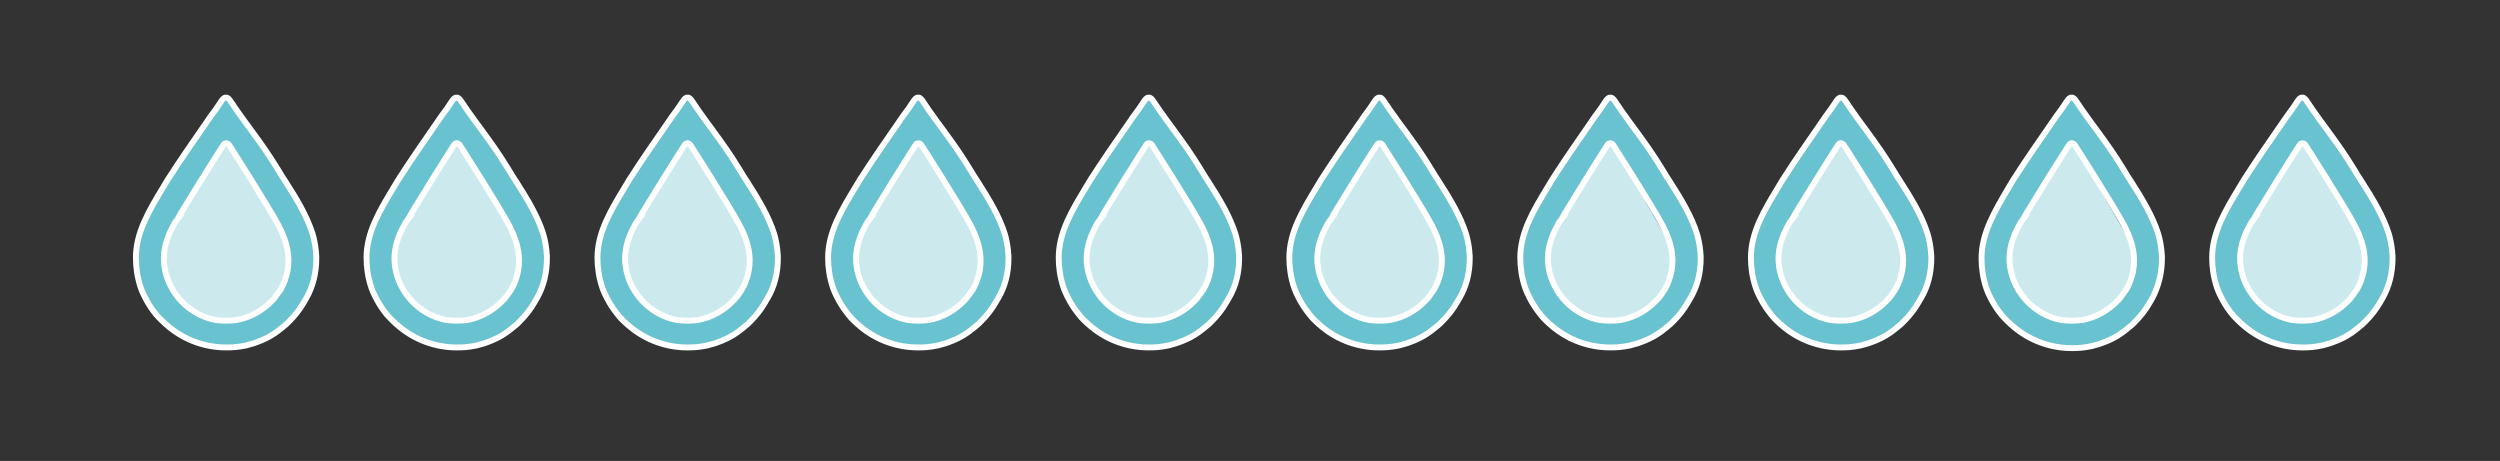 <?xml version="1.0" encoding="utf-8"?>
<!-- Generator: Adobe Illustrator 24.1.0, SVG Export Plug-In . SVG Version: 6.00 Build 0)  -->
<svg version="1.1" id="Layer_1" xmlns="http://www.w3.org/2000/svg" xmlns:xlink="http://www.w3.org/1999/xlink" x="0px" y="0px"
	 viewBox="0 0 746.9 137.7" style="enable-background:new 0 0 746.9 137.7;" xml:space="preserve">
<rect x="0" y="0" width="746.9" height="137.7" fill="#333333" stroke="none"/>
<style type="text/css">
	.st0{fill:#CCEAEE;}
	.st1{clip-path:url(#SVGID_2_);fill:#69C2CF;}
	.st2{clip-path:url(#SVGID_2_);fill:none;stroke:#FFFFFF;stroke-width:1.761;stroke-miterlimit:10;}
</style>
<polygon class="st0" points="55.9,60.6 44.7,82.2 55.9,101.9 76,99 91.6,82.2 68.1,41.8 "/>
<polygon class="st0" points="122.5,54.6 111.3,76.2 122.5,95.9 144.1,99.6 158.2,76.2 134.7,35.8 "/>
<polygon class="st0" points="192,54.6 180.7,76.2 192,95.9 213.5,99.6 227.6,76.2 204.2,35.8 "/>
<polygon class="st0" points="262.3,54.6 251.1,76.2 262.3,95.9 283.9,99.6 298,76.2 274.5,35.8 "/>
<polygon class="st0" points="329.9,54.6 318.6,76.2 329.9,95.9 351.4,99.6 365.5,76.2 342.1,35.8 "/>
<polygon class="st0" points="400.2,60.6 389,82.2 400.2,101.9 419.9,101.3 435.9,82.2 412.4,41.8 "/>
<polygon class="st0" points="468.7,60.6 457.4,82.2 468.7,101.9 488.3,100.2 504.3,82.2 480.9,41.8 "/>
<polygon class="st0" points="536,55.9 524.8,77.4 536,97.1 557.6,100.9 571.7,77.4 548.2,37.1 "/>
<polygon class="st0" points="606.6,60.6 595.3,82.2 606.6,101.9 626.1,99.7 642.2,82.2 618.8,41.8 "/>
<polygon class="st0" points="676,60.6 664.7,82.2 676,101.9 694.5,100.2 711.6,82.2 688.2,41.8 "/>
<g>
	<defs>
		<rect id="SVGID_1_" x="39.7" y="28.3" width="676" height="77.3"/>
	</defs>
	<clipPath id="SVGID_2_">
		<use xlink:href="#SVGID_1_"  style="overflow:visible;"/>
	</clipPath>
	<path class="st1" d="M81.8,89.3c0,0-0.1,0.1-0.1,0.1c0,0-0.3,0.3-0.3,0.3c-2.9,3.1-6.7,5.2-10.7,5.9c-0.8,0.1-1.7,0.2-2.5,0.2H67
		c-0.8,0-1.7-0.1-2.6-0.2c-3.8-0.7-7.5-2.7-10.3-5.7c-3.6-3.9-5.5-9-5.1-14c0.3-3.6,1.8-6.8,3.1-9.1l0.3-0.5l0.9-1.2l-0.1,0
		c0.2-0.4,0.5-0.8,0.7-1.2c0.4-0.7,0.8-1.2,1.1-1.8c3.4-5.6,6.9-11.2,10.2-16.4l1.6-2.5c0.2-0.3,0.5-0.4,0.8-0.4
		c0.3,0,0.6,0.2,0.8,0.4l1.6,2.5c3,4.7,6.5,10.3,9.9,15.9l0.4,0.7c3.7,6.1,7.9,13,4.8,21.5c-0.3,0.9-0.7,1.7-1.2,2.6
		C83.2,87.4,82.5,88.4,81.8,89.3 M94.5,77.2c0-0.6,0-1.1-0.1-1.7l0-0.3c-0.2-1.9-0.5-3.6-1-5.3c-1.7-5.4-4.8-10.5-8.2-15.8
		c-0.7-1.1-1.4-2.1-2-3.2c-3.2-5.2-4.8-7.4-8.3-12.2c-1.2-1.6-2.5-3.4-4.2-5.8l-1.9-2.8c-0.4-0.6-0.9-1-1.3-1c-0.4,0-0.9,0.4-1.3,1
		c-1,1.6-1.9,2.8-3.3,4.7l-1.1,1.6c-4,5.8-7.8,11.2-11.7,17.3c-0.4,0.7-0.8,1.3-1.2,2c-4.3,7.1-8.3,13.7-8.3,21.3
		c0,1.4,0.1,2.8,0.3,4.1c0.1,0.9,0.3,1.8,0.5,2.6c0.4,1.7,1,3.4,1.8,4.9c0.8,1.6,1.7,3.1,2.7,4.4c0.5,0.7,1.1,1.4,1.7,2
		c0.3,0.3,0.6,0.6,0.9,0.9c0.6,0.6,1.3,1.2,1.9,1.7c4.8,4,10.9,6.2,17.1,6.2c0.9,0,1.8,0,2.8-0.1c0.9-0.1,1.8-0.2,2.7-0.4
		c0.5-0.1,1.1-0.2,1.6-0.4c0.8-0.2,1.5-0.4,2.2-0.7c0.8-0.3,1.6-0.6,2.4-1c1.3-0.6,2.6-1.4,3.8-2.3c0.9-0.7,1.8-1.4,2.6-2.1
		c0.3-0.3,0.6-0.6,0.9-0.9c1.6-1.6,3.1-3.5,4.3-5.6c0.2-0.4,0.5-0.8,0.7-1.2C93.5,85.6,94.5,81.5,94.5,77.2"/>
	<path class="st2" d="M81.8,89.3c0,0-0.1,0.1-0.1,0.1c0,0-0.3,0.3-0.3,0.3c-2.9,3.1-6.7,5.2-10.7,5.9c-0.8,0.1-1.7,0.2-2.5,0.2H67
		c-0.8,0-1.7-0.1-2.6-0.2c-3.8-0.7-7.5-2.7-10.3-5.7c-3.6-3.9-5.5-9-5.1-14c0.3-3.6,1.8-6.8,3.1-9.1l0.3-0.5l0.9-1.2l-0.1,0
		c0.2-0.4,0.5-0.8,0.7-1.2c0.4-0.7,0.8-1.2,1.1-1.8c3.4-5.6,6.9-11.2,10.2-16.4l1.6-2.5c0.2-0.3,0.5-0.4,0.8-0.4
		c0.3,0,0.6,0.2,0.8,0.4l1.6,2.5c3,4.7,6.5,10.3,9.9,15.9l0.4,0.7c3.7,6.1,7.9,13,4.8,21.5c-0.3,0.9-0.7,1.7-1.2,2.6
		C83.2,87.4,82.5,88.4,81.8,89.3z M94.5,77.2c0-0.6,0-1.1-0.1-1.7l0-0.3c-0.2-1.9-0.5-3.6-1-5.3c-1.7-5.4-4.8-10.5-8.2-15.8
		c-0.7-1.1-1.4-2.1-2-3.2c-3.2-5.2-4.8-7.4-8.3-12.2c-1.2-1.6-2.5-3.4-4.2-5.8l-1.9-2.8c-0.4-0.6-0.9-1-1.3-1c-0.4,0-0.9,0.4-1.3,1
		c-1,1.6-1.9,2.8-3.3,4.7l-1.1,1.6c-4,5.8-7.8,11.2-11.7,17.3c-0.4,0.7-0.8,1.3-1.2,2c-4.3,7.1-8.3,13.7-8.3,21.3
		c0,1.4,0.1,2.8,0.3,4.1c0.1,0.9,0.3,1.8,0.5,2.6c0.4,1.7,1,3.4,1.8,4.9c0.8,1.6,1.7,3.1,2.7,4.4c0.5,0.7,1.1,1.4,1.7,2
		c0.3,0.3,0.6,0.6,0.9,0.9c0.6,0.6,1.3,1.2,1.9,1.7c4.8,4,10.9,6.2,17.1,6.2c0.9,0,1.8,0,2.8-0.1c0.9-0.1,1.8-0.2,2.7-0.4
		c0.5-0.1,1.1-0.2,1.6-0.4c0.8-0.2,1.5-0.4,2.2-0.7c0.8-0.3,1.6-0.6,2.4-1c1.3-0.6,2.6-1.4,3.8-2.3c0.9-0.7,1.8-1.4,2.6-2.1
		c0.3-0.3,0.6-0.6,0.9-0.9c1.6-1.6,3.1-3.5,4.3-5.6c0.2-0.4,0.5-0.8,0.7-1.2C93.5,85.6,94.5,81.5,94.5,77.2z"/>
	<path class="st1" d="M357.5,89.3c0,0-0.1,0.1-0.1,0.1l-0.2,0.2c0,0-0.2,0.3-0.2,0.2c-2.8,3-6.6,5.1-10.6,5.8
		c-0.8,0.1-1.7,0.2-2.5,0.2h-1.2c-0.8,0-1.7-0.1-2.6-0.2c-3.8-0.7-7.5-2.7-10.3-5.7c-3.6-3.9-5.5-9-5.1-14c0.3-3.6,1.8-6.8,3.1-9.1
		l0.3-0.5l0.9-1.2l-0.1,0c0.2-0.4,0.5-0.8,0.7-1.2c0.4-0.7,0.8-1.2,1.1-1.8c3.4-5.6,6.9-11.2,10.2-16.4l1.6-2.5
		c0.2-0.3,0.5-0.4,0.8-0.4c0.3,0,0.6,0.2,0.8,0.4l1.6,2.5c3,4.7,6.5,10.3,9.9,15.9l0.4,0.7c3.7,6.1,7.9,13,4.8,21.5
		c-0.3,0.9-0.7,1.7-1.2,2.6C358.9,87.4,358.2,88.4,357.5,89.3 M370.2,77.2c0-0.6,0-1.1-0.1-1.7l0-0.3c-0.2-1.9-0.5-3.6-1-5.3
		c-1.7-5.4-4.8-10.5-8.2-15.8c-0.7-1.1-1.4-2.1-2-3.2c-3.2-5.2-4.8-7.4-8.3-12.2c-1.2-1.6-2.5-3.4-4.2-5.8l-1.9-2.8
		c-0.4-0.6-0.9-1-1.3-1c-0.4,0-0.9,0.4-1.3,1c-1,1.6-1.9,2.8-3.3,4.7l-1.1,1.6c-4,5.8-7.8,11.2-11.7,17.3c-0.4,0.7-0.8,1.3-1.2,2
		c-4.3,7.1-8.3,13.7-8.3,21.3c0,1.4,0.1,2.8,0.3,4.1c0.1,0.9,0.3,1.8,0.5,2.6c0.4,1.7,1,3.4,1.8,4.9c0.8,1.6,1.7,3.1,2.7,4.4
		c0.5,0.7,1.1,1.4,1.6,2c0.3,0.3,0.6,0.6,0.9,0.9c0.6,0.6,1.3,1.2,1.9,1.7c4.8,4,10.9,6.2,17.1,6.2c0.9,0,1.8,0,2.8-0.1
		c0.9-0.1,1.8-0.2,2.7-0.4c0.5-0.1,1.1-0.2,1.6-0.4c0.8-0.2,1.5-0.4,2.2-0.7c0.8-0.3,1.6-0.6,2.4-1c1.3-0.6,2.6-1.4,3.8-2.3
		c0.9-0.7,1.8-1.4,2.6-2.1c0.3-0.3,0.6-0.6,0.9-0.9c1.6-1.6,3.1-3.5,4.3-5.6c0.2-0.4,0.5-0.8,0.7-1.2
		C369.2,85.6,370.2,81.5,370.2,77.2"/>
	<path class="st2" d="M357.5,89.3c0,0-0.1,0.1-0.1,0.1l-0.2,0.2c0,0-0.2,0.3-0.2,0.2c-2.8,3-6.6,5.1-10.6,5.8
		c-0.8,0.1-1.7,0.2-2.5,0.2h-1.2c-0.8,0-1.7-0.1-2.6-0.2c-3.8-0.7-7.5-2.7-10.3-5.7c-3.6-3.9-5.5-9-5.1-14c0.3-3.6,1.8-6.8,3.1-9.1
		l0.3-0.5l0.9-1.2l-0.1,0c0.2-0.4,0.5-0.8,0.7-1.2c0.4-0.7,0.8-1.2,1.1-1.8c3.4-5.6,6.9-11.2,10.2-16.4l1.6-2.5
		c0.2-0.3,0.5-0.4,0.8-0.4c0.3,0,0.6,0.2,0.8,0.4l1.6,2.5c3,4.7,6.5,10.3,9.9,15.9l0.4,0.7c3.7,6.1,7.9,13,4.8,21.5
		c-0.3,0.9-0.7,1.7-1.2,2.6C358.9,87.4,358.2,88.4,357.5,89.3z M370.2,77.2c0-0.6,0-1.1-0.1-1.7l0-0.3c-0.2-1.9-0.5-3.6-1-5.3
		c-1.7-5.4-4.8-10.5-8.2-15.8c-0.7-1.1-1.4-2.1-2-3.2c-3.2-5.2-4.8-7.4-8.3-12.2c-1.2-1.6-2.5-3.4-4.2-5.8l-1.9-2.8
		c-0.4-0.6-0.9-1-1.3-1c-0.4,0-0.9,0.4-1.3,1c-1,1.6-1.9,2.8-3.3,4.7l-1.1,1.6c-4,5.8-7.8,11.2-11.7,17.3c-0.4,0.7-0.8,1.3-1.2,2
		c-4.3,7.1-8.3,13.7-8.3,21.3c0,1.4,0.1,2.8,0.3,4.1c0.1,0.9,0.3,1.8,0.5,2.6c0.4,1.7,1,3.4,1.8,4.9c0.8,1.6,1.7,3.1,2.7,4.4
		c0.5,0.7,1.1,1.4,1.6,2c0.3,0.3,0.6,0.6,0.9,0.9c0.6,0.6,1.3,1.2,1.9,1.7c4.8,4,10.9,6.2,17.1,6.2c0.9,0,1.8,0,2.8-0.1
		c0.9-0.1,1.8-0.2,2.7-0.4c0.5-0.1,1.1-0.2,1.6-0.4c0.8-0.2,1.5-0.4,2.2-0.7c0.8-0.3,1.6-0.6,2.4-1c1.3-0.6,2.6-1.4,3.8-2.3
		c0.9-0.7,1.8-1.4,2.6-2.1c0.3-0.3,0.6-0.6,0.9-0.9c1.6-1.6,3.1-3.5,4.3-5.6c0.2-0.4,0.5-0.8,0.7-1.2
		C369.2,85.6,370.2,81.5,370.2,77.2z"/>
	<path class="st1" d="M219.6,89.3c0,0-0.1,0.1-0.1,0.1l-0.2,0.2c0,0-0.2,0.3-0.2,0.2c-2.8,3-6.6,5.1-10.6,5.8
		c-0.8,0.1-1.7,0.2-2.5,0.2h-1.2c-0.8,0-1.7-0.1-2.6-0.2c-3.8-0.7-7.5-2.7-10.3-5.7c-3.6-3.9-5.5-9-5.1-14c0.3-3.6,1.8-6.8,3.1-9.1
		l0.3-0.5l0.9-1.2l-0.1,0c0.2-0.4,0.5-0.8,0.7-1.2c0.4-0.7,0.8-1.2,1.1-1.8c3.4-5.6,6.9-11.2,10.2-16.4l1.6-2.5
		c0.2-0.3,0.5-0.4,0.8-0.4c0.3,0,0.6,0.2,0.8,0.4l1.6,2.5c3,4.7,6.5,10.3,9.9,15.9l0.4,0.7c3.7,6.1,7.9,13,4.8,21.5
		c-0.3,0.9-0.7,1.7-1.2,2.6C221.1,87.4,220.4,88.4,219.6,89.3 M232.4,77.2c0-0.6,0-1.1-0.1-1.7l0-0.3c-0.2-1.9-0.5-3.6-1-5.3
		c-1.7-5.4-4.8-10.5-8.2-15.8c-0.7-1.1-1.4-2.1-2-3.2c-3.2-5.2-4.8-7.4-8.3-12.2c-1.2-1.6-2.5-3.4-4.2-5.8l-1.9-2.8
		c-0.4-0.6-0.9-1-1.3-1c-0.4,0-0.9,0.4-1.3,1c-1,1.6-1.9,2.8-3.3,4.7l-1.1,1.6c-4,5.8-7.8,11.2-11.7,17.3c-0.4,0.7-0.8,1.3-1.2,2
		c-4.3,7.1-8.3,13.7-8.3,21.3c0,1.4,0.1,2.8,0.3,4.1c0.1,0.9,0.3,1.8,0.5,2.6c0.4,1.7,1,3.4,1.8,4.9c0.8,1.6,1.7,3.1,2.7,4.4
		c0.5,0.7,1.1,1.4,1.6,2c0.3,0.3,0.6,0.6,0.9,0.9c0.6,0.6,1.3,1.2,1.9,1.7c4.8,4,10.9,6.2,17.1,6.2c0.9,0,1.8,0,2.8-0.1
		c0.9-0.1,1.8-0.2,2.7-0.4c0.5-0.1,1.1-0.2,1.6-0.4c0.8-0.2,1.5-0.4,2.2-0.7c0.8-0.3,1.6-0.6,2.4-1c1.3-0.6,2.6-1.4,3.8-2.3
		c0.9-0.7,1.8-1.4,2.6-2.1c0.3-0.3,0.6-0.6,0.9-0.9c1.6-1.6,3.1-3.5,4.3-5.6c0.2-0.4,0.5-0.8,0.7-1.2
		C231.4,85.6,232.4,81.5,232.4,77.2"/>
	<path class="st2" d="M219.6,89.3c0,0-0.1,0.1-0.1,0.1l-0.2,0.2c0,0-0.2,0.3-0.2,0.2c-2.8,3-6.6,5.1-10.6,5.8
		c-0.8,0.1-1.7,0.2-2.5,0.2h-1.2c-0.8,0-1.7-0.1-2.6-0.2c-3.8-0.7-7.5-2.7-10.3-5.7c-3.6-3.9-5.5-9-5.1-14c0.3-3.6,1.8-6.8,3.1-9.1
		l0.3-0.5l0.9-1.2l-0.1,0c0.2-0.4,0.5-0.8,0.7-1.2c0.4-0.7,0.8-1.2,1.1-1.8c3.4-5.6,6.9-11.2,10.2-16.4l1.6-2.5
		c0.2-0.3,0.5-0.4,0.8-0.4c0.3,0,0.6,0.2,0.8,0.4l1.6,2.5c3,4.7,6.5,10.3,9.9,15.9l0.4,0.7c3.7,6.1,7.9,13,4.8,21.5
		c-0.3,0.9-0.7,1.7-1.2,2.6C221.1,87.4,220.4,88.4,219.6,89.3z M232.4,77.2c0-0.6,0-1.1-0.1-1.7l0-0.3c-0.2-1.9-0.5-3.6-1-5.3
		c-1.7-5.4-4.8-10.5-8.2-15.8c-0.7-1.1-1.4-2.1-2-3.2c-3.2-5.2-4.8-7.4-8.3-12.2c-1.2-1.6-2.5-3.4-4.2-5.8l-1.9-2.8
		c-0.4-0.6-0.9-1-1.3-1c-0.4,0-0.9,0.4-1.3,1c-1,1.6-1.9,2.8-3.3,4.7l-1.1,1.6c-4,5.8-7.8,11.2-11.7,17.3c-0.4,0.7-0.8,1.3-1.2,2
		c-4.3,7.1-8.3,13.7-8.3,21.3c0,1.4,0.1,2.8,0.3,4.1c0.1,0.9,0.3,1.8,0.5,2.6c0.4,1.7,1,3.4,1.8,4.9c0.8,1.6,1.7,3.1,2.7,4.4
		c0.5,0.7,1.1,1.4,1.6,2c0.3,0.3,0.6,0.6,0.9,0.9c0.6,0.6,1.3,1.2,1.9,1.7c4.8,4,10.9,6.2,17.1,6.2c0.9,0,1.8,0,2.8-0.1
		c0.9-0.1,1.8-0.2,2.7-0.4c0.5-0.1,1.1-0.2,1.6-0.4c0.8-0.2,1.5-0.4,2.2-0.7c0.8-0.3,1.6-0.6,2.4-1c1.3-0.6,2.6-1.4,3.8-2.3
		c0.9-0.7,1.8-1.4,2.6-2.1c0.3-0.3,0.6-0.6,0.9-0.9c1.6-1.6,3.1-3.5,4.3-5.6c0.2-0.4,0.5-0.8,0.7-1.2
		C231.4,85.6,232.4,81.5,232.4,77.2z"/>
	<path class="st1" d="M495.3,89.3c0,0-0.1,0.1-0.1,0.1c0,0-0.3,0.3-0.3,0.3c-2.9,3.1-6.7,5.2-10.7,5.9c-0.8,0.1-1.7,0.2-2.5,0.2
		h-1.2c-0.8,0-1.7-0.1-2.6-0.2c-3.8-0.7-7.5-2.7-10.3-5.7c-3.6-3.9-5.5-9-5.1-14c0.3-3.6,1.8-6.8,3.1-9.1l0.3-0.5l0.9-1.2
		c0,0-0.1,0-0.1,0c0.2-0.4,0.5-0.8,0.7-1.2c0.4-0.7,0.8-1.2,1.1-1.8c3.4-5.6,6.9-11.2,10.2-16.4l1.6-2.5c0.2-0.3,0.5-0.4,0.8-0.4
		c0.3,0,0.6,0.2,0.8,0.4l1.6,2.5c3,4.7,6.5,10.3,9.9,15.9l0.4,0.7c3.7,6.1,7.9,13,4.8,21.5c-0.3,0.9-0.7,1.7-1.2,2.6
		C496.8,87.4,496.1,88.4,495.3,89.3 M508.1,77.2c0-0.6,0-1.1-0.1-1.7l0-0.3c-0.2-1.9-0.5-3.6-1-5.3c-1.7-5.4-4.8-10.5-8.2-15.8
		c-0.7-1.1-1.4-2.1-2-3.2c-3.2-5.2-4.8-7.4-8.3-12.2c-1.2-1.6-2.5-3.4-4.2-5.8l-1.9-2.8c-0.4-0.6-0.9-1-1.3-1c-0.4,0-0.9,0.4-1.3,1
		c-1,1.6-1.9,2.8-3.3,4.7l-1.1,1.6c-4,5.8-7.8,11.2-11.7,17.3c-0.4,0.7-0.8,1.3-1.2,2c-4.3,7.1-8.3,13.7-8.3,21.3
		c0,1.4,0.1,2.8,0.3,4.1c0.1,0.9,0.3,1.8,0.5,2.6c0.4,1.7,1,3.4,1.8,4.9c0.8,1.6,1.7,3.1,2.7,4.4c0.5,0.7,1.1,1.4,1.6,2
		c0.3,0.3,0.6,0.6,0.9,0.9c0.6,0.6,1.3,1.2,1.9,1.7c4.8,4,10.9,6.2,17.1,6.2c0.9,0,1.8,0,2.8-0.1c0.9-0.1,1.8-0.2,2.7-0.4
		c0.5-0.1,1.1-0.2,1.6-0.4c0.8-0.2,1.5-0.4,2.2-0.7c0.8-0.3,1.6-0.6,2.4-1c1.3-0.6,2.6-1.4,3.8-2.3c0.9-0.7,1.8-1.4,2.6-2.1
		c0.3-0.3,0.6-0.6,0.9-0.9c1.6-1.6,3.1-3.5,4.3-5.6c0.2-0.4,0.5-0.8,0.7-1.2C507.1,85.6,508.1,81.5,508.1,77.2"/>
	<path class="st2" d="M495.3,89.3c0,0-0.1,0.1-0.1,0.1c0,0-0.3,0.3-0.3,0.3c-2.9,3.1-6.7,5.2-10.7,5.9c-0.8,0.1-1.7,0.2-2.5,0.2
		h-1.2c-0.8,0-1.7-0.1-2.6-0.2c-3.8-0.7-7.5-2.7-10.3-5.7c-3.6-3.9-5.5-9-5.1-14c0.3-3.6,1.8-6.8,3.1-9.1l0.3-0.5l0.9-1.2
		c0,0-0.1,0-0.1,0c0.2-0.4,0.5-0.8,0.7-1.2c0.4-0.7,0.8-1.2,1.1-1.8c3.4-5.6,6.9-11.2,10.2-16.4l1.6-2.5c0.2-0.3,0.5-0.4,0.8-0.4
		c0.3,0,0.6,0.2,0.8,0.4l1.6,2.5c3,4.7,6.5,10.3,9.9,15.9l0.4,0.7c3.7,6.1,7.9,13,4.8,21.5c-0.3,0.9-0.7,1.7-1.2,2.6
		C496.8,87.4,496.1,88.4,495.3,89.3z M508.1,77.2c0-0.6,0-1.1-0.1-1.7l0-0.3c-0.2-1.9-0.5-3.6-1-5.3c-1.7-5.4-4.8-10.5-8.2-15.8
		c-0.7-1.1-1.4-2.1-2-3.2c-3.2-5.2-4.8-7.4-8.3-12.2c-1.2-1.6-2.5-3.4-4.2-5.8l-1.9-2.8c-0.4-0.6-0.9-1-1.3-1c-0.4,0-0.9,0.4-1.3,1
		c-1,1.6-1.9,2.8-3.3,4.7l-1.1,1.6c-4,5.8-7.8,11.2-11.7,17.3c-0.4,0.7-0.8,1.3-1.2,2c-4.3,7.1-8.3,13.7-8.3,21.3
		c0,1.4,0.1,2.8,0.3,4.1c0.1,0.9,0.3,1.8,0.5,2.6c0.4,1.7,1,3.4,1.8,4.9c0.8,1.6,1.7,3.1,2.7,4.4c0.5,0.7,1.1,1.4,1.6,2
		c0.3,0.3,0.6,0.6,0.9,0.9c0.6,0.6,1.3,1.2,1.9,1.7c4.8,4,10.9,6.2,17.1,6.2c0.9,0,1.8,0,2.8-0.1c0.9-0.1,1.8-0.2,2.7-0.4
		c0.5-0.1,1.1-0.2,1.6-0.4c0.8-0.2,1.5-0.4,2.2-0.7c0.8-0.3,1.6-0.6,2.4-1c1.3-0.6,2.6-1.4,3.8-2.3c0.9-0.7,1.8-1.4,2.6-2.1
		c0.3-0.3,0.6-0.6,0.9-0.9c1.6-1.6,3.1-3.5,4.3-5.6c0.2-0.4,0.5-0.8,0.7-1.2C507.1,85.6,508.1,81.5,508.1,77.2z"/>
	<path class="st1" d="M633.2,89.3c0,0-0.1,0.1-0.1,0.1c0,0-0.3,0.3-0.3,0.3c-2.9,3.1-6.7,5.2-10.7,5.9c-0.8,0.1-1.7,0.2-2.5,0.2
		h-1.2c-0.8,0-1.7-0.1-2.6-0.2c-3.8-0.7-7.5-2.7-10.3-5.7c-3.6-3.9-5.5-9-5.1-14c0.3-3.6,1.8-6.8,3.1-9.1l0.3-0.5l0.9-1.2
		c0,0-0.1,0-0.1,0c0.2-0.4,0.5-0.8,0.7-1.2c0.4-0.7,0.8-1.2,1.1-1.8c3.4-5.6,6.9-11.2,10.2-16.4l1.6-2.5c0.2-0.3,0.5-0.4,0.8-0.4
		c0.3,0,0.6,0.2,0.8,0.4l1.6,2.5c3,4.7,6.5,10.3,9.9,15.9l0.4,0.7c3.7,6.1,7.9,13,4.8,21.5c-0.3,0.9-0.7,1.7-1.2,2.6
		C634.6,87.4,633.9,88.4,633.2,89.3 M645.9,77.2c0-0.6,0-1.1-0.1-1.7l0-0.3c-0.2-1.9-0.5-3.6-1-5.3c-1.7-5.4-4.8-10.5-8.2-15.8
		c-0.7-1.1-1.4-2.1-2-3.2c-3.2-5.2-4.8-7.4-8.3-12.2c-1.2-1.6-2.5-3.4-4.2-5.8l-1.9-2.8c-0.4-0.6-0.9-1-1.3-1c-0.4,0-0.9,0.4-1.3,1
		c-1,1.6-1.9,2.8-3.3,4.7l-1.1,1.6c-4,5.8-7.8,11.2-11.7,17.3c-0.4,0.7-0.8,1.3-1.2,2C596,63,592,69.6,592,77.2
		c0,1.4,0.1,2.8,0.3,4.1c0.1,0.9,0.3,1.8,0.5,2.6c0.4,1.7,1,3.4,1.8,4.9c0.8,1.6,1.7,3.1,2.7,4.4c0.5,0.7,1.1,1.4,1.7,2
		c0.3,0.3,0.6,0.6,0.9,0.9c0.6,0.6,1.3,1.2,1.9,1.7c4.8,4,10.9,6.2,17.1,6.2c0.9,0,1.8,0,2.8-0.1c0.9-0.1,1.8-0.2,2.7-0.4
		c0.5-0.1,1.1-0.2,1.6-0.4c0.8-0.2,1.5-0.4,2.2-0.7c0.8-0.3,1.6-0.6,2.4-1c1.3-0.6,2.6-1.4,3.8-2.3c0.9-0.7,1.8-1.4,2.6-2.1
		c0.3-0.3,0.6-0.6,0.9-0.9c1.6-1.6,3.1-3.5,4.3-5.6c0.2-0.4,0.5-0.8,0.7-1.2C644.9,85.6,645.9,81.5,645.9,77.2"/>
	<path class="st2" d="M633.2,89.3c0,0-0.1,0.1-0.1,0.1c0,0-0.3,0.3-0.3,0.3c-2.9,3.1-6.7,5.2-10.7,5.9c-0.8,0.1-1.7,0.2-2.5,0.2
		h-1.2c-0.8,0-1.7-0.1-2.6-0.2c-3.8-0.7-7.5-2.7-10.3-5.7c-3.6-3.9-5.5-9-5.1-14c0.3-3.6,1.8-6.8,3.1-9.1l0.3-0.5l0.9-1.2
		c0,0-0.1,0-0.1,0c0.2-0.4,0.5-0.8,0.7-1.2c0.4-0.7,0.8-1.2,1.1-1.8c3.4-5.6,6.9-11.2,10.2-16.4l1.6-2.5c0.2-0.3,0.5-0.4,0.8-0.4
		c0.3,0,0.6,0.2,0.8,0.4l1.6,2.5c3,4.7,6.5,10.3,9.9,15.9l0.4,0.7c3.7,6.1,7.9,13,4.8,21.5c-0.3,0.9-0.7,1.7-1.2,2.6
		C634.6,87.4,633.9,88.4,633.2,89.3z M645.9,77.2c0-0.6,0-1.1-0.1-1.7l0-0.3c-0.2-1.9-0.5-3.6-1-5.3c-1.7-5.4-4.8-10.5-8.2-15.8
		c-0.7-1.1-1.4-2.1-2-3.2c-3.2-5.2-4.8-7.4-8.3-12.2c-1.2-1.6-2.5-3.4-4.2-5.8l-1.9-2.8c-0.4-0.6-0.9-1-1.3-1c-0.4,0-0.9,0.4-1.3,1
		c-1,1.6-1.9,2.8-3.3,4.7l-1.1,1.6c-4,5.8-7.8,11.2-11.7,17.3c-0.4,0.7-0.8,1.3-1.2,2C596,63,592,69.6,592,77.2
		c0,1.4,0.1,2.8,0.3,4.1c0.1,0.9,0.3,1.8,0.5,2.6c0.4,1.7,1,3.4,1.8,4.9c0.8,1.6,1.7,3.1,2.7,4.4c0.5,0.7,1.1,1.4,1.7,2
		c0.3,0.3,0.6,0.6,0.9,0.9c0.6,0.6,1.3,1.2,1.9,1.7c4.8,4,10.9,6.2,17.1,6.2c0.9,0,1.8,0,2.8-0.1c0.9-0.1,1.8-0.2,2.7-0.4
		c0.5-0.1,1.1-0.2,1.6-0.4c0.8-0.2,1.5-0.4,2.2-0.7c0.8-0.3,1.6-0.6,2.4-1c1.3-0.6,2.6-1.4,3.8-2.3c0.9-0.7,1.8-1.4,2.6-2.1
		c0.3-0.3,0.6-0.6,0.9-0.9c1.6-1.6,3.1-3.5,4.3-5.6c0.2-0.4,0.5-0.8,0.7-1.2C644.9,85.6,645.9,81.5,645.9,77.2z"/>
	<path class="st1" d="M150.7,89.3c0,0-0.1,0.1-0.1,0.1c0,0-0.3,0.3-0.3,0.3c-2.9,3.1-6.7,5.2-10.7,5.9c-0.8,0.1-1.7,0.2-2.5,0.2
		h-1.2c-0.8,0-1.7-0.1-2.6-0.2c-3.8-0.7-7.5-2.7-10.3-5.7c-3.6-3.9-5.5-9-5.1-14c0.3-3.6,1.8-6.8,3.1-9.1l0.3-0.5l0.9-1.2
		c0,0-0.1,0-0.1,0c0.2-0.4,0.5-0.8,0.7-1.2c0.4-0.7,0.8-1.2,1.1-1.8c3.4-5.6,6.9-11.2,10.2-16.4l1.6-2.5c0.2-0.3,0.5-0.4,0.8-0.4
		c0.3,0,0.6,0.2,0.8,0.4l1.6,2.5c3,4.7,6.5,10.3,9.9,15.9l0.4,0.7c3.7,6.1,7.9,13.1,4.8,21.5c-0.3,0.9-0.7,1.7-1.2,2.6
		C152.2,87.4,151.4,88.4,150.7,89.3 M163.4,77.2c0-0.6,0-1.1-0.1-1.7l0-0.3c-0.2-1.9-0.5-3.6-1-5.3c-1.7-5.4-4.8-10.5-8.2-15.8
		c-0.7-1.1-1.4-2.1-2-3.2c-3.2-5.2-4.8-7.4-8.3-12.2c-1.2-1.6-2.5-3.4-4.2-5.8l-1.9-2.8c-0.4-0.6-0.9-1-1.3-1c-0.4,0-0.9,0.4-1.3,1
		c-1,1.6-1.9,2.8-3.3,4.7l-1.1,1.6c-4,5.8-7.8,11.2-11.7,17.3c-0.4,0.7-0.8,1.3-1.2,2c-4.3,7.1-8.3,13.7-8.3,21.3
		c0,1.4,0.1,2.8,0.3,4.1c0.1,0.9,0.3,1.8,0.5,2.6c0.4,1.7,1,3.4,1.8,4.9c0.8,1.6,1.7,3.1,2.7,4.4c0.5,0.7,1.1,1.4,1.7,2
		c0.3,0.3,0.6,0.6,0.9,0.9c0.6,0.6,1.3,1.2,1.9,1.7c4.8,4,10.9,6.2,17.1,6.2c0.9,0,1.8,0,2.8-0.1c0.9-0.1,1.8-0.2,2.7-0.4
		c0.5-0.1,1.1-0.2,1.6-0.4c0.8-0.2,1.5-0.4,2.2-0.7c0.8-0.3,1.6-0.6,2.4-1c1.3-0.6,2.6-1.4,3.8-2.3c0.9-0.7,1.8-1.4,2.6-2.1
		c0.3-0.3,0.6-0.6,0.9-0.9c1.6-1.6,3.1-3.5,4.3-5.6c0.2-0.4,0.5-0.8,0.7-1.2C162.4,85.6,163.4,81.5,163.4,77.2"/>
	<path class="st2" d="M150.7,89.3c0,0-0.1,0.1-0.1,0.1c0,0-0.3,0.3-0.3,0.3c-2.9,3.1-6.7,5.2-10.7,5.9c-0.8,0.1-1.7,0.2-2.5,0.2
		h-1.2c-0.8,0-1.7-0.1-2.6-0.2c-3.8-0.7-7.5-2.7-10.3-5.7c-3.6-3.9-5.5-9-5.1-14c0.3-3.6,1.8-6.8,3.1-9.1l0.3-0.5l0.9-1.2
		c0,0-0.1,0-0.1,0c0.2-0.4,0.5-0.8,0.7-1.2c0.4-0.7,0.8-1.2,1.1-1.8c3.4-5.6,6.9-11.2,10.2-16.4l1.6-2.5c0.2-0.3,0.5-0.4,0.8-0.4
		c0.3,0,0.6,0.2,0.8,0.4l1.6,2.5c3,4.7,6.5,10.3,9.9,15.9l0.4,0.7c3.7,6.1,7.9,13.1,4.8,21.5c-0.3,0.9-0.7,1.7-1.2,2.6
		C152.2,87.4,151.4,88.4,150.7,89.3z M163.4,77.2c0-0.6,0-1.1-0.1-1.7l0-0.3c-0.2-1.9-0.5-3.6-1-5.3c-1.7-5.4-4.8-10.5-8.2-15.8
		c-0.7-1.1-1.4-2.1-2-3.2c-3.2-5.2-4.8-7.4-8.3-12.2c-1.2-1.6-2.5-3.4-4.2-5.8l-1.9-2.8c-0.4-0.6-0.9-1-1.3-1c-0.4,0-0.9,0.4-1.3,1
		c-1,1.6-1.9,2.8-3.3,4.7l-1.1,1.6c-4,5.8-7.8,11.2-11.7,17.3c-0.4,0.7-0.8,1.3-1.2,2c-4.3,7.1-8.3,13.7-8.3,21.3
		c0,1.4,0.1,2.8,0.3,4.1c0.1,0.9,0.3,1.8,0.5,2.6c0.4,1.7,1,3.4,1.8,4.9c0.8,1.6,1.7,3.1,2.7,4.4c0.5,0.7,1.1,1.4,1.7,2
		c0.3,0.3,0.6,0.6,0.9,0.9c0.6,0.6,1.3,1.2,1.9,1.7c4.8,4,10.9,6.2,17.1,6.2c0.9,0,1.8,0,2.8-0.1c0.9-0.1,1.8-0.2,2.7-0.4
		c0.5-0.1,1.1-0.2,1.6-0.4c0.8-0.2,1.5-0.4,2.2-0.7c0.8-0.3,1.6-0.6,2.4-1c1.3-0.6,2.6-1.4,3.8-2.3c0.9-0.7,1.8-1.4,2.6-2.1
		c0.3-0.3,0.6-0.6,0.9-0.9c1.6-1.6,3.1-3.5,4.3-5.6c0.2-0.4,0.5-0.8,0.7-1.2C162.4,85.6,163.4,81.5,163.4,77.2z"/>
	<path class="st1" d="M426.4,89.3c0,0-0.1,0.1-0.1,0.1c0,0-0.3,0.3-0.3,0.3c-2.9,3.1-6.7,5.2-10.7,5.9c-0.8,0.1-1.7,0.2-2.5,0.2
		h-1.2c-0.8,0-1.7-0.1-2.6-0.2c-3.8-0.7-7.5-2.7-10.3-5.7c-3.6-3.9-5.5-9-5.1-14c0.3-3.6,1.8-6.8,3.1-9.1l0.3-0.5l0.9-1.2
		c0,0-0.1,0-0.1,0c0.2-0.4,0.5-0.8,0.7-1.2c0.4-0.7,0.8-1.2,1.1-1.8c3.4-5.6,6.9-11.2,10.2-16.4l1.6-2.5c0.2-0.3,0.5-0.4,0.8-0.4
		c0.3,0,0.6,0.2,0.8,0.4l1.6,2.5c3,4.7,6.5,10.3,9.9,15.9l0.4,0.7c3.7,6.1,7.9,13.1,4.8,21.5c-0.3,0.9-0.7,1.7-1.2,2.6
		C427.8,87.4,427.1,88.4,426.4,89.3 M439.1,77.2c0-0.6,0-1.1-0.1-1.7l0-0.3c-0.2-1.9-0.5-3.6-1-5.3c-1.7-5.4-4.8-10.5-8.2-15.8
		c-0.7-1.1-1.4-2.1-2-3.2c-3.2-5.2-4.8-7.4-8.3-12.2c-1.2-1.6-2.5-3.4-4.2-5.8l-1.9-2.8c-0.4-0.6-0.9-1-1.3-1c-0.4,0-0.9,0.4-1.3,1
		c-1,1.6-1.9,2.8-3.3,4.7l-1.1,1.6c-4,5.8-7.8,11.2-11.7,17.3c-0.4,0.7-0.8,1.3-1.2,2c-4.3,7.1-8.3,13.7-8.3,21.3
		c0,1.4,0.1,2.8,0.3,4.1c0.1,0.9,0.3,1.8,0.5,2.6c0.4,1.7,1,3.4,1.8,4.9c0.8,1.6,1.7,3.1,2.7,4.4c0.5,0.7,1.1,1.4,1.6,2
		c0.3,0.3,0.6,0.6,0.9,0.9c0.6,0.6,1.3,1.2,1.9,1.7c4.8,4,10.9,6.2,17.1,6.2c0.9,0,1.8,0,2.8-0.1c0.9-0.1,1.8-0.2,2.7-0.4
		c0.5-0.1,1.1-0.2,1.6-0.4c0.8-0.2,1.5-0.4,2.2-0.7c0.8-0.3,1.6-0.6,2.4-1c1.3-0.6,2.6-1.4,3.8-2.3c0.9-0.7,1.8-1.4,2.6-2.1
		c0.3-0.3,0.6-0.6,0.9-0.9c1.6-1.6,3.1-3.5,4.3-5.6c0.2-0.4,0.5-0.8,0.7-1.2C438.1,85.6,439.1,81.5,439.1,77.2"/>
	<path class="st2" d="M426.4,89.3c0,0-0.1,0.1-0.1,0.1c0,0-0.3,0.3-0.3,0.3c-2.9,3.1-6.7,5.2-10.7,5.9c-0.8,0.1-1.7,0.2-2.5,0.2
		h-1.2c-0.8,0-1.7-0.1-2.6-0.2c-3.8-0.7-7.5-2.7-10.3-5.7c-3.6-3.9-5.5-9-5.1-14c0.3-3.6,1.8-6.8,3.1-9.1l0.3-0.5l0.9-1.2
		c0,0-0.1,0-0.1,0c0.2-0.4,0.5-0.8,0.7-1.2c0.4-0.7,0.8-1.2,1.1-1.8c3.4-5.6,6.9-11.2,10.2-16.4l1.6-2.5c0.2-0.3,0.5-0.4,0.8-0.4
		c0.3,0,0.6,0.2,0.8,0.4l1.6,2.5c3,4.7,6.5,10.3,9.9,15.9l0.4,0.7c3.7,6.1,7.9,13.1,4.8,21.5c-0.3,0.9-0.7,1.7-1.2,2.6
		C427.8,87.4,427.1,88.4,426.4,89.3z M439.1,77.2c0-0.6,0-1.1-0.1-1.7l0-0.3c-0.2-1.9-0.5-3.6-1-5.3c-1.7-5.4-4.8-10.5-8.2-15.8
		c-0.7-1.1-1.4-2.1-2-3.2c-3.2-5.2-4.8-7.4-8.3-12.2c-1.2-1.6-2.5-3.4-4.2-5.8l-1.9-2.8c-0.4-0.6-0.9-1-1.3-1c-0.4,0-0.9,0.4-1.3,1
		c-1,1.6-1.9,2.8-3.3,4.7l-1.1,1.6c-4,5.8-7.8,11.2-11.7,17.3c-0.4,0.7-0.8,1.3-1.2,2c-4.3,7.1-8.3,13.7-8.3,21.3
		c0,1.4,0.1,2.8,0.3,4.1c0.1,0.9,0.3,1.8,0.5,2.6c0.4,1.7,1,3.4,1.8,4.9c0.8,1.6,1.7,3.1,2.7,4.4c0.5,0.7,1.1,1.4,1.6,2
		c0.3,0.3,0.6,0.6,0.9,0.9c0.6,0.6,1.3,1.2,1.9,1.7c4.8,4,10.9,6.2,17.1,6.2c0.9,0,1.8,0,2.8-0.1c0.9-0.1,1.8-0.2,2.7-0.4
		c0.5-0.1,1.1-0.2,1.6-0.4c0.8-0.2,1.5-0.4,2.2-0.7c0.8-0.3,1.6-0.6,2.4-1c1.3-0.6,2.6-1.4,3.8-2.3c0.9-0.7,1.8-1.4,2.6-2.1
		c0.3-0.3,0.6-0.6,0.9-0.9c1.6-1.6,3.1-3.5,4.3-5.6c0.2-0.4,0.5-0.8,0.7-1.2C438.1,85.6,439.1,81.5,439.1,77.2z"/>
	<path class="st1" d="M288.6,89.3c0,0-0.1,0.1-0.1,0.1c0,0-0.3,0.3-0.3,0.3c-2.9,3.1-6.7,5.2-10.7,5.9c-0.8,0.1-1.7,0.2-2.5,0.2
		h-1.2c-0.8,0-1.7-0.1-2.6-0.2c-3.8-0.7-7.5-2.7-10.3-5.7c-3.6-3.9-5.5-9-5.1-14c0.3-3.6,1.8-6.8,3.1-9.1l0.3-0.5l0.9-1.2
		c0,0-0.1,0-0.1,0c0.2-0.4,0.5-0.8,0.7-1.2c0.4-0.7,0.8-1.2,1.1-1.8c3.4-5.6,6.9-11.2,10.2-16.4l1.6-2.5c0.2-0.3,0.5-0.4,0.8-0.4
		c0.3,0,0.6,0.2,0.8,0.4l1.6,2.5c3,4.7,6.5,10.3,9.9,15.9l0.4,0.7c3.7,6.1,7.9,13.1,4.8,21.5c-0.3,0.9-0.7,1.7-1.2,2.6
		C290,87.4,289.3,88.4,288.6,89.3 M301.3,77.2c0-0.6,0-1.1-0.1-1.7l0-0.3c-0.2-1.9-0.5-3.6-1-5.3c-1.7-5.4-4.8-10.5-8.2-15.8
		c-0.7-1.1-1.4-2.1-2-3.2c-3.2-5.2-4.8-7.4-8.3-12.2c-1.2-1.6-2.5-3.4-4.2-5.8l-1.9-2.8c-0.4-0.6-0.9-1-1.3-1c-0.4,0-0.9,0.4-1.3,1
		c-1,1.6-1.9,2.8-3.3,4.7l-1.1,1.6c-4,5.8-7.8,11.2-11.7,17.3c-0.4,0.7-0.8,1.3-1.2,2c-4.3,7.1-8.3,13.7-8.3,21.3
		c0,1.4,0.1,2.8,0.3,4.1c0.1,0.9,0.3,1.8,0.5,2.6c0.4,1.7,1,3.4,1.8,4.9c0.8,1.6,1.7,3.1,2.7,4.4c0.5,0.7,1.1,1.4,1.6,2
		c0.3,0.3,0.6,0.6,0.9,0.9c0.6,0.6,1.3,1.2,1.9,1.7c4.8,4,10.9,6.2,17.1,6.2c0.9,0,1.8,0,2.8-0.1c0.9-0.1,1.8-0.2,2.7-0.4
		c0.5-0.1,1.1-0.2,1.6-0.4c0.8-0.2,1.5-0.4,2.2-0.7c0.8-0.3,1.6-0.6,2.4-1c1.3-0.6,2.6-1.4,3.8-2.3c0.9-0.7,1.8-1.4,2.6-2.1
		c0.3-0.3,0.6-0.6,0.9-0.9c1.6-1.6,3.1-3.5,4.3-5.6c0.2-0.4,0.5-0.8,0.7-1.2C300.3,85.6,301.3,81.5,301.3,77.2"/>
	<path class="st2" d="M288.6,89.3c0,0-0.1,0.1-0.1,0.1c0,0-0.3,0.3-0.3,0.3c-2.9,3.1-6.7,5.2-10.7,5.9c-0.8,0.1-1.7,0.2-2.5,0.2
		h-1.2c-0.8,0-1.7-0.1-2.6-0.2c-3.8-0.7-7.5-2.7-10.3-5.7c-3.6-3.9-5.5-9-5.1-14c0.3-3.6,1.8-6.8,3.1-9.1l0.3-0.5l0.9-1.2
		c0,0-0.1,0-0.1,0c0.2-0.4,0.5-0.8,0.7-1.2c0.4-0.7,0.8-1.2,1.1-1.8c3.4-5.6,6.9-11.2,10.2-16.4l1.6-2.5c0.2-0.3,0.5-0.4,0.8-0.4
		c0.3,0,0.6,0.2,0.8,0.4l1.6,2.5c3,4.7,6.5,10.3,9.9,15.9l0.4,0.7c3.7,6.1,7.9,13.1,4.8,21.5c-0.3,0.9-0.7,1.7-1.2,2.6
		C290,87.4,289.3,88.4,288.6,89.3z M301.3,77.2c0-0.6,0-1.1-0.1-1.7l0-0.3c-0.2-1.9-0.5-3.6-1-5.3c-1.7-5.4-4.8-10.5-8.2-15.8
		c-0.7-1.1-1.4-2.1-2-3.2c-3.2-5.2-4.8-7.4-8.3-12.2c-1.2-1.6-2.5-3.4-4.2-5.8l-1.9-2.8c-0.4-0.6-0.9-1-1.3-1c-0.4,0-0.9,0.4-1.3,1
		c-1,1.6-1.9,2.8-3.3,4.7l-1.1,1.6c-4,5.8-7.8,11.2-11.7,17.3c-0.4,0.7-0.8,1.3-1.2,2c-4.3,7.1-8.3,13.7-8.3,21.3
		c0,1.4,0.1,2.8,0.3,4.1c0.1,0.9,0.3,1.8,0.5,2.6c0.4,1.7,1,3.4,1.8,4.9c0.8,1.6,1.7,3.1,2.7,4.4c0.5,0.7,1.1,1.4,1.6,2
		c0.3,0.3,0.6,0.6,0.9,0.9c0.6,0.6,1.3,1.2,1.9,1.7c4.8,4,10.9,6.2,17.1,6.2c0.9,0,1.8,0,2.8-0.1c0.9-0.1,1.8-0.2,2.7-0.4
		c0.5-0.1,1.1-0.2,1.6-0.4c0.8-0.2,1.5-0.4,2.2-0.7c0.8-0.3,1.6-0.6,2.4-1c1.3-0.6,2.6-1.4,3.8-2.3c0.9-0.7,1.8-1.4,2.6-2.1
		c0.3-0.3,0.6-0.6,0.9-0.9c1.6-1.6,3.1-3.5,4.3-5.6c0.2-0.4,0.5-0.8,0.7-1.2C300.3,85.6,301.3,81.5,301.3,77.2z"/>
	<path class="st1" d="M564.2,89.3c0,0-0.1,0.1-0.1,0.1c0,0-0.3,0.3-0.3,0.3c-2.9,3.1-6.7,5.2-10.7,5.9c-0.8,0.1-1.7,0.2-2.5,0.2
		h-1.2c-0.8,0-1.7-0.1-2.6-0.2c-3.8-0.7-7.5-2.7-10.3-5.7c-3.6-3.9-5.5-9-5.1-14c0.3-3.6,1.8-6.8,3.1-9.1l0.3-0.5l0.9-1.2
		c0,0-0.1,0-0.1,0c0.2-0.4,0.5-0.8,0.7-1.2c0.4-0.7,0.8-1.2,1.1-1.8c3.4-5.6,6.9-11.2,10.2-16.4l1.6-2.5c0.2-0.3,0.5-0.4,0.8-0.4
		c0.3,0,0.6,0.2,0.8,0.4l1.6,2.5c3,4.7,6.5,10.3,9.9,15.9l0.4,0.7c3.7,6.1,7.9,13.1,4.8,21.5c-0.3,0.9-0.7,1.7-1.2,2.6
		C565.7,87.4,565,88.4,564.2,89.3 M577,77.2c0-0.6,0-1.1-0.1-1.7l0-0.3c-0.2-1.9-0.5-3.6-1-5.3c-1.7-5.4-4.8-10.5-8.2-15.8
		c-0.7-1.1-1.4-2.1-2-3.2c-3.2-5.2-4.8-7.4-8.3-12.2c-1.2-1.6-2.5-3.4-4.2-5.8l-1.9-2.8c-0.4-0.6-0.9-1-1.3-1c-0.4,0-0.9,0.4-1.3,1
		c-1,1.6-1.9,2.8-3.3,4.7l-1.1,1.6c-4,5.8-7.8,11.2-11.7,17.3c-0.4,0.7-0.8,1.3-1.2,2c-4.3,7.1-8.3,13.7-8.3,21.3
		c0,1.4,0.1,2.8,0.3,4.1c0.1,0.9,0.3,1.8,0.5,2.6c0.4,1.7,1,3.4,1.8,4.9c0.8,1.6,1.7,3.1,2.7,4.4c0.5,0.7,1.1,1.4,1.6,2
		c0.3,0.3,0.6,0.6,0.9,0.9c0.6,0.6,1.3,1.2,1.9,1.7c4.8,4,10.9,6.2,17.1,6.2c0.9,0,1.8,0,2.8-0.1c0.9-0.1,1.8-0.2,2.7-0.4
		c0.5-0.1,1.1-0.2,1.6-0.4c0.8-0.2,1.5-0.4,2.2-0.7c0.8-0.3,1.6-0.6,2.4-1c1.3-0.6,2.6-1.4,3.8-2.3c0.9-0.7,1.8-1.4,2.6-2.1
		c0.3-0.3,0.6-0.6,0.9-0.9c1.6-1.6,3.1-3.5,4.3-5.6c0.2-0.4,0.5-0.8,0.7-1.2C576,85.6,577,81.5,577,77.2"/>
	<path class="st2" d="M564.2,89.3c0,0-0.1,0.1-0.1,0.1c0,0-0.3,0.3-0.3,0.3c-2.9,3.1-6.7,5.2-10.7,5.9c-0.8,0.1-1.7,0.2-2.5,0.2
		h-1.2c-0.8,0-1.7-0.1-2.6-0.2c-3.8-0.7-7.5-2.7-10.3-5.7c-3.6-3.9-5.5-9-5.1-14c0.3-3.6,1.8-6.8,3.1-9.1l0.3-0.5l0.9-1.2
		c0,0-0.1,0-0.1,0c0.2-0.4,0.5-0.8,0.7-1.2c0.4-0.7,0.8-1.2,1.1-1.8c3.4-5.6,6.9-11.2,10.2-16.4l1.6-2.5c0.2-0.3,0.5-0.4,0.8-0.4
		c0.3,0,0.6,0.2,0.8,0.4l1.6,2.5c3,4.7,6.5,10.3,9.9,15.9l0.4,0.7c3.7,6.1,7.9,13.1,4.8,21.5c-0.3,0.9-0.7,1.7-1.2,2.6
		C565.7,87.4,565,88.4,564.2,89.3z M577,77.2c0-0.6,0-1.1-0.1-1.7l0-0.3c-0.2-1.9-0.5-3.6-1-5.3c-1.7-5.4-4.8-10.5-8.2-15.8
		c-0.7-1.1-1.4-2.1-2-3.2c-3.2-5.2-4.8-7.4-8.3-12.2c-1.2-1.6-2.5-3.4-4.2-5.8l-1.9-2.8c-0.4-0.6-0.9-1-1.3-1c-0.4,0-0.9,0.4-1.3,1
		c-1,1.6-1.9,2.8-3.3,4.7l-1.1,1.6c-4,5.8-7.8,11.2-11.7,17.3c-0.4,0.7-0.8,1.3-1.2,2c-4.3,7.1-8.3,13.7-8.3,21.3
		c0,1.4,0.1,2.8,0.3,4.1c0.1,0.9,0.3,1.8,0.5,2.6c0.4,1.7,1,3.4,1.8,4.9c0.8,1.6,1.7,3.1,2.7,4.4c0.5,0.7,1.1,1.4,1.6,2
		c0.3,0.3,0.6,0.6,0.9,0.9c0.6,0.6,1.3,1.2,1.9,1.7c4.8,4,10.9,6.2,17.1,6.2c0.9,0,1.8,0,2.8-0.1c0.9-0.1,1.8-0.2,2.7-0.4
		c0.5-0.1,1.1-0.2,1.6-0.4c0.8-0.2,1.5-0.4,2.2-0.7c0.8-0.3,1.6-0.6,2.4-1c1.3-0.6,2.6-1.4,3.8-2.3c0.9-0.7,1.8-1.4,2.6-2.1
		c0.3-0.3,0.6-0.6,0.9-0.9c1.6-1.6,3.1-3.5,4.3-5.6c0.2-0.4,0.5-0.8,0.7-1.2C576,85.6,577,81.5,577,77.2z"/>
	<path class="st1" d="M702.1,89.3c0,0-0.1,0.1-0.1,0.1c0,0-0.3,0.3-0.3,0.3c-2.9,3.1-6.7,5.2-10.7,5.9c-0.8,0.1-1.7,0.2-2.5,0.2
		h-1.2c-0.8,0-1.7-0.1-2.6-0.2c-3.8-0.7-7.5-2.7-10.3-5.7c-3.6-3.9-5.5-9-5.1-14c0.3-3.6,1.8-6.8,3.1-9.1l0.3-0.5l0.9-1.2
		c0,0-0.1,0-0.1,0c0.2-0.4,0.5-0.8,0.7-1.2c0.4-0.7,0.8-1.2,1.1-1.8c3.4-5.6,6.9-11.2,10.2-16.4l1.6-2.5c0.2-0.3,0.5-0.4,0.8-0.4
		c0.3,0,0.6,0.2,0.8,0.4l1.6,2.5c3,4.7,6.5,10.3,9.9,15.9l0.4,0.7c3.7,6.1,7.9,13.1,4.8,21.5c-0.3,0.9-0.7,1.7-1.2,2.6
		C703.5,87.4,702.8,88.4,702.1,89.3 M714.8,77.2c0-0.6,0-1.1-0.1-1.7l0-0.3c-0.2-1.9-0.5-3.6-1-5.3c-1.7-5.4-4.8-10.5-8.2-15.8
		c-0.7-1.1-1.4-2.1-2-3.2c-3.2-5.2-4.8-7.4-8.3-12.2c-1.2-1.6-2.5-3.4-4.2-5.8l-1.9-2.8c-0.4-0.6-0.9-1-1.3-1c-0.4,0-0.9,0.4-1.3,1
		c-1,1.6-1.9,2.8-3.3,4.7l-1.1,1.6c-4,5.8-7.8,11.2-11.7,17.3c-0.4,0.7-0.8,1.3-1.2,2c-4.3,7.1-8.3,13.7-8.3,21.3
		c0,1.4,0.1,2.8,0.3,4.1c0.1,0.9,0.3,1.8,0.5,2.6c0.4,1.7,1,3.4,1.8,4.9c0.8,1.6,1.7,3.1,2.7,4.4c0.5,0.7,1.1,1.4,1.7,2
		c0.3,0.3,0.6,0.6,0.9,0.9c0.6,0.6,1.3,1.2,1.9,1.7c4.8,4,10.9,6.2,17.1,6.2c0.9,0,1.8,0,2.8-0.1c0.9-0.1,1.8-0.2,2.7-0.4
		c0.5-0.1,1.1-0.2,1.6-0.4c0.8-0.2,1.5-0.4,2.2-0.7c0.8-0.3,1.6-0.6,2.4-1c1.3-0.6,2.6-1.4,3.8-2.3c0.9-0.7,1.8-1.4,2.6-2.1
		c0.3-0.3,0.6-0.6,0.9-0.9c1.6-1.6,3.1-3.5,4.3-5.6c0.2-0.4,0.5-0.8,0.7-1.2C713.8,85.6,714.8,81.5,714.8,77.2"/>
	<path class="st2" d="M702.1,89.3c0,0-0.1,0.1-0.1,0.1c0,0-0.3,0.3-0.3,0.3c-2.9,3.1-6.7,5.2-10.7,5.9c-0.8,0.1-1.7,0.2-2.5,0.2
		h-1.2c-0.8,0-1.7-0.1-2.6-0.2c-3.8-0.7-7.5-2.7-10.3-5.7c-3.6-3.9-5.5-9-5.1-14c0.3-3.6,1.8-6.8,3.1-9.1l0.3-0.5l0.9-1.2
		c0,0-0.1,0-0.1,0c0.2-0.4,0.5-0.8,0.7-1.2c0.4-0.7,0.8-1.2,1.1-1.8c3.4-5.6,6.9-11.2,10.2-16.4l1.6-2.5c0.2-0.3,0.5-0.4,0.8-0.4
		c0.3,0,0.6,0.2,0.8,0.4l1.6,2.5c3,4.7,6.5,10.3,9.9,15.9l0.4,0.7c3.7,6.1,7.9,13.1,4.8,21.5c-0.3,0.9-0.7,1.7-1.2,2.6
		C703.5,87.4,702.8,88.4,702.1,89.3z M714.8,77.2c0-0.6,0-1.1-0.1-1.7l0-0.3c-0.2-1.9-0.5-3.6-1-5.3c-1.7-5.4-4.8-10.5-8.2-15.8
		c-0.7-1.1-1.4-2.1-2-3.2c-3.2-5.2-4.8-7.4-8.3-12.2c-1.2-1.6-2.5-3.4-4.2-5.8l-1.9-2.8c-0.4-0.6-0.9-1-1.3-1c-0.4,0-0.9,0.4-1.3,1
		c-1,1.6-1.9,2.8-3.3,4.7l-1.1,1.6c-4,5.8-7.8,11.2-11.7,17.3c-0.4,0.7-0.8,1.3-1.2,2c-4.3,7.1-8.3,13.7-8.3,21.3
		c0,1.4,0.1,2.8,0.3,4.1c0.1,0.9,0.3,1.8,0.5,2.6c0.4,1.7,1,3.4,1.8,4.9c0.8,1.6,1.7,3.1,2.7,4.4c0.5,0.7,1.1,1.4,1.7,2
		c0.3,0.3,0.6,0.6,0.9,0.9c0.6,0.6,1.3,1.2,1.9,1.7c4.8,4,10.9,6.2,17.1,6.2c0.9,0,1.8,0,2.8-0.1c0.9-0.1,1.8-0.2,2.7-0.4
		c0.5-0.1,1.1-0.2,1.6-0.4c0.8-0.2,1.5-0.4,2.2-0.7c0.8-0.3,1.6-0.6,2.4-1c1.3-0.6,2.6-1.4,3.8-2.3c0.9-0.7,1.8-1.4,2.6-2.1
		c0.3-0.3,0.6-0.6,0.9-0.9c1.6-1.6,3.1-3.5,4.3-5.6c0.2-0.4,0.5-0.8,0.7-1.2C713.8,85.6,714.8,81.5,714.8,77.2z"/>
</g>
</svg>
